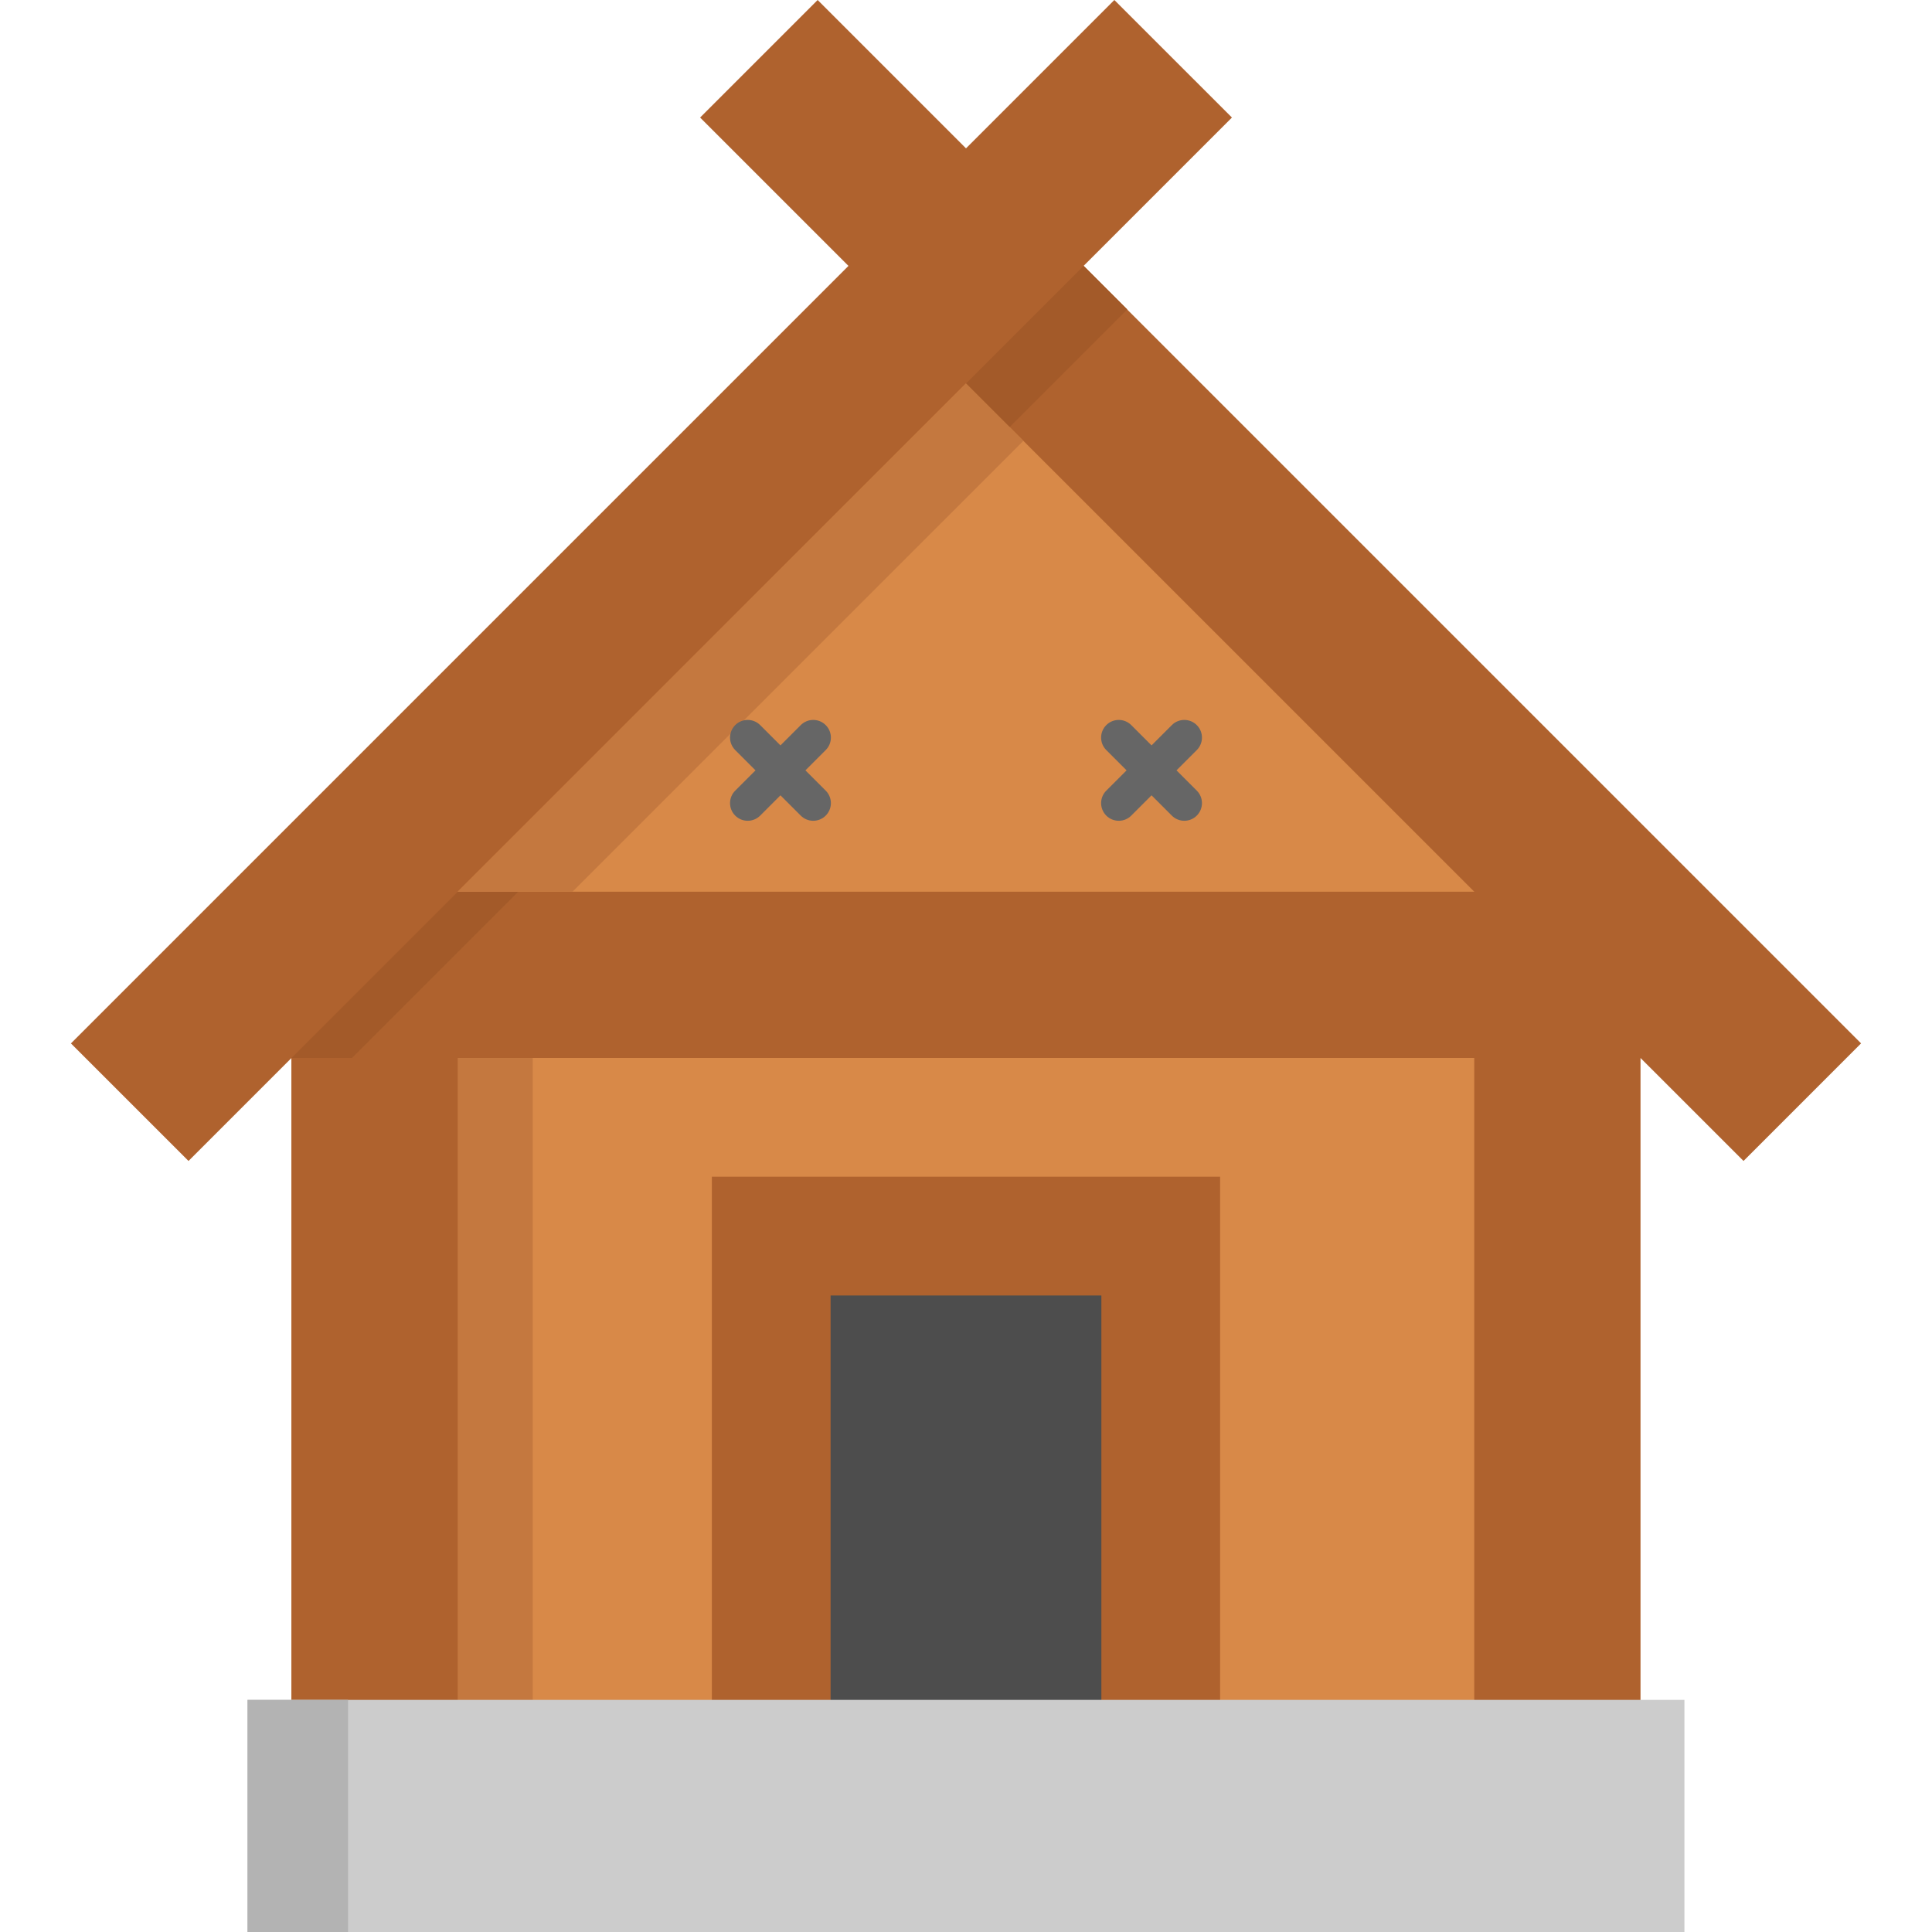 <?xml version="1.0" encoding="iso-8859-1"?>
<!-- Generator: Adobe Illustrator 19.0.0, SVG Export Plug-In . SVG Version: 6.00 Build 0)  -->
<svg version="1.1" id="Layer_1" xmlns="http://www.w3.org/2000/svg" xmlns:xlink="http://www.w3.org/1999/xlink" x="0px" y="0px"
	 viewBox="0 0 512 512" style="enable-background:new 0 0 512 512;" xml:space="preserve">
<g>
	<polygon style="fill:#D88948;" points="413.158,260.995 413.158,471.376 334.572,471.376 177.415,471.376 98.83,471.376 
		98.83,260.995 	"/>
	<polygon style="fill:#D88948;" points="432.217,257.076 79.771,257.076 256.001,80.861 275.895,100.755 	"/>
</g>
<g>
	<rect x="390.691" y="257.333" style="fill:#AF622E;" width="44.062" height="199.34"/>
	<polygon style="fill:#AF622E;" points="456.018,280.376 55.982,280.376 105.273,236.314 406.727,236.314 406.821,236.408 	"/>
	<polygon style="fill:#AF622E;" points="188.649,311.841 188.649,456.673 220.114,456.673 291.875,456.673 323.339,456.673 
		323.339,311.841 	"/>
</g>
<polygon style="fill:#C4783F;" points="141.182,280.376 141.182,456.673 77.235,456.673 77.235,280.388 77.235,280.376 
	77.252,280.376 "/>
<rect x="77.235" y="263.182" style="fill:#AF622E;" width="44.063" height="193.491"/>
<polygon style="fill:#A35A29;" points="105.273,236.314 137.334,236.314 93.272,280.376 55.982,280.376 "/>
<rect x="220.114" y="343.318" style="fill:#4D4D4D;" width="71.761" height="113.355"/>
<polygon style="fill:#AF622E;" points="298.717,82.019 287.161,70.463 326.474,31.149 295.314,0 256,39.314 216.686,0 
	185.537,31.149 224.851,70.463 18.797,276.516 49.958,307.666 77.247,280.376 121.309,236.314 256,101.623 267.557,113.18 
	390.702,236.314 434.753,280.376 434.765,280.376 434.765,280.388 462.054,307.666 493.203,276.505 "/>
<polygon style="fill:#C4783F;" points="271.206,116.829 151.71,236.314 121.298,236.314 256,101.623 "/>
<rect x="255.317" y="83.648" transform="matrix(-0.707 0.707 -0.707 -0.707 538.394 -39.37)" style="fill:#A35A29;" width="44.068" height="16.343"/>
<polygon style="fill:#CCCCCC;" points="446.392,450.486 446.392,512 65.597,512 65.597,450.486 77.235,450.486 121.298,450.486 
	188.649,450.486 220.114,450.486 291.875,450.486 323.339,450.486 390.691,450.486 434.753,450.486 "/>
<polygon style="fill:#B3B3B3;" points="92.242,450.486 92.242,512 65.597,512 65.597,450.486 66.411,450.486 69.494,450.486 
	74.207,450.486 76.408,450.486 81.43,450.486 83.632,450.486 88.345,450.486 91.428,450.486 "/>
<g>
	<path style="fill:#666666;" d="M317.161,192.159c-1.826-1.827-4.791-1.827-6.616,0l-5.376,5.376l-5.376-5.376
		c-1.826-1.827-4.791-1.827-6.616,0c-1.828,1.828-1.828,4.79,0,6.617l5.376,5.376l-5.376,5.376c-1.828,1.828-1.828,4.79,0,6.617
		c0.912,0.914,2.111,1.37,3.308,1.37c1.197,0,2.396-0.457,3.308-1.37l5.376-5.376l5.376,5.376c0.912,0.914,2.111,1.37,3.308,1.37
		c1.197,0,2.396-0.457,3.308-1.37c1.828-1.828,1.828-4.79,0-6.617l-5.376-5.376l5.376-5.376
		C318.989,196.949,318.989,193.987,317.161,192.159z"/>
	<path style="fill:#666666;" d="M218.824,192.159c-1.826-1.827-4.791-1.827-6.616,0l-5.376,5.376l-5.376-5.376
		c-1.826-1.827-4.791-1.827-6.616,0c-1.828,1.828-1.828,4.79,0,6.617l5.376,5.376l-5.376,5.376c-1.828,1.828-1.828,4.79,0,6.617
		c0.912,0.914,2.111,1.37,3.308,1.37s2.396-0.457,3.308-1.37l5.376-5.376l5.376,5.376c0.912,0.914,2.111,1.37,3.308,1.37
		s2.396-0.457,3.308-1.37c1.828-1.828,1.828-4.79,0-6.617l-5.376-5.376l5.376-5.376
		C220.651,196.949,220.651,193.987,218.824,192.159z"/>
</g>
<g>
</g>
<g>
</g>
<g>
</g>
<g>
</g>
<g>
</g>
<g>
</g>
<g>
</g>
<g>
</g>
<g>
</g>
<g>
</g>
<g>
</g>
<g>
</g>
<g>
</g>
<g>
</g>
<g>
</g>
</svg>
